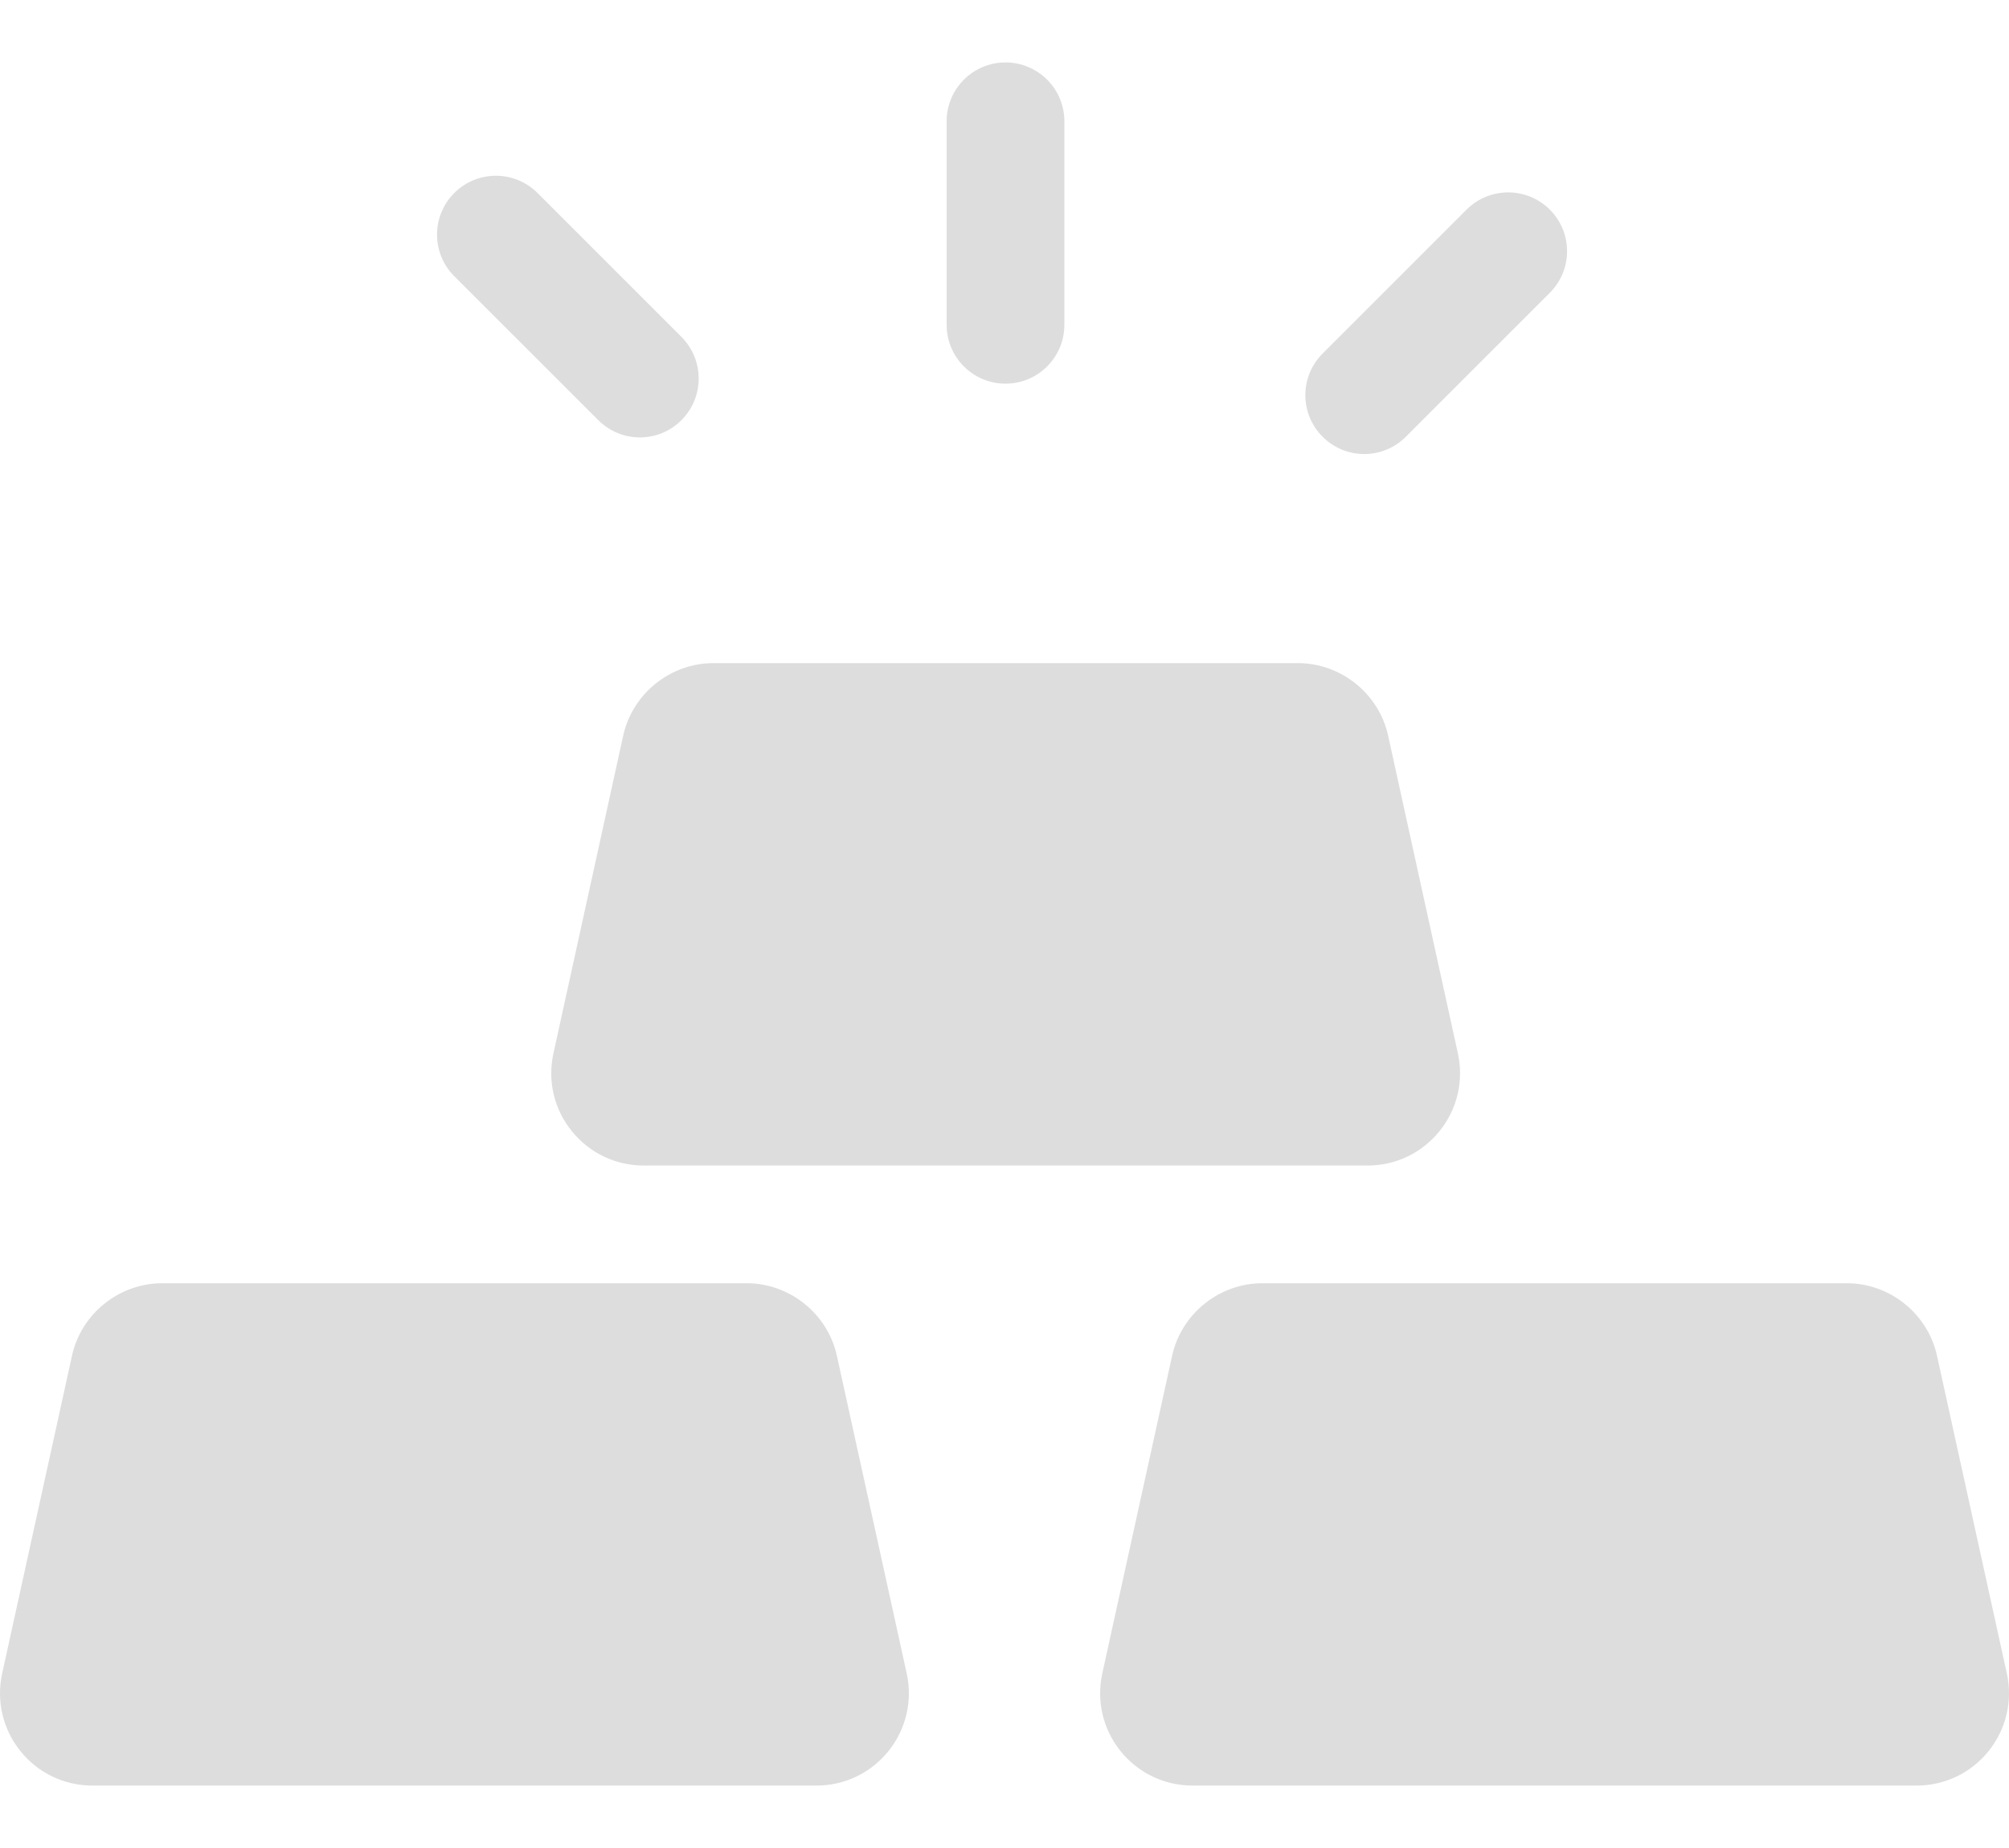 <svg width="25" height="23" viewBox="0 0 25 23" fill="none" xmlns="http://www.w3.org/2000/svg">
<path d="M24.104 16.873C23.989 16.35 23.517 15.971 22.982 15.971H15.709C15.173 15.971 14.701 16.35 14.586 16.873L13.717 20.827C13.642 21.169 13.725 21.521 13.944 21.794C14.164 22.067 14.49 22.223 14.84 22.223H23.85C24.2 22.223 24.527 22.067 24.746 21.794C24.965 21.521 25.048 21.169 24.973 20.827L24.104 16.873Z" fill="#DDDDDD"/>
<path d="M10.414 16.873C10.299 16.35 9.827 15.971 9.291 15.971H2.018C1.483 15.971 1.01 16.35 0.896 16.873L0.027 20.827C-0.048 21.169 0.035 21.521 0.254 21.794C0.473 22.067 0.8 22.223 1.15 22.223H10.16C10.51 22.223 10.836 22.067 11.056 21.794C11.275 21.521 11.358 21.169 11.283 20.827L10.414 16.873Z" fill="#DDDDDD"/>
<path d="M17.02 14.506C17.369 14.506 17.696 14.349 17.915 14.076C18.134 13.804 18.217 13.451 18.142 13.11L17.274 9.156C17.159 8.633 16.687 8.253 16.151 8.253H8.878C8.342 8.253 7.87 8.633 7.755 9.156L6.887 13.11C6.812 13.451 6.894 13.804 7.114 14.076C7.333 14.349 7.659 14.506 8.009 14.506H17.02Z" fill="#DDDDDD"/>
<path d="M12.512 4.775C12.917 4.775 13.245 4.447 13.245 4.043V1.509C13.245 1.105 12.917 0.777 12.512 0.777C12.108 0.777 11.78 1.105 11.78 1.509V4.043C11.78 4.447 12.108 4.775 12.512 4.775Z" fill="#DDDDDD"/>
<path d="M16.977 5.651C17.164 5.651 17.351 5.579 17.494 5.436L19.286 3.644C19.572 3.358 19.572 2.895 19.286 2.609C19 2.323 18.536 2.323 18.25 2.609L16.459 4.4C16.172 4.686 16.172 5.15 16.459 5.436C16.602 5.579 16.789 5.651 16.977 5.651V5.651Z" fill="#DDDDDD"/>
<path d="M7.445 5.229C7.588 5.372 7.775 5.444 7.962 5.444C8.15 5.444 8.337 5.372 8.48 5.229C8.766 4.943 8.766 4.48 8.48 4.193L6.689 2.402C6.403 2.116 5.939 2.116 5.653 2.402C5.367 2.688 5.367 3.152 5.653 3.438L7.445 5.229Z" fill="#DDDDDD"/>
</svg>
